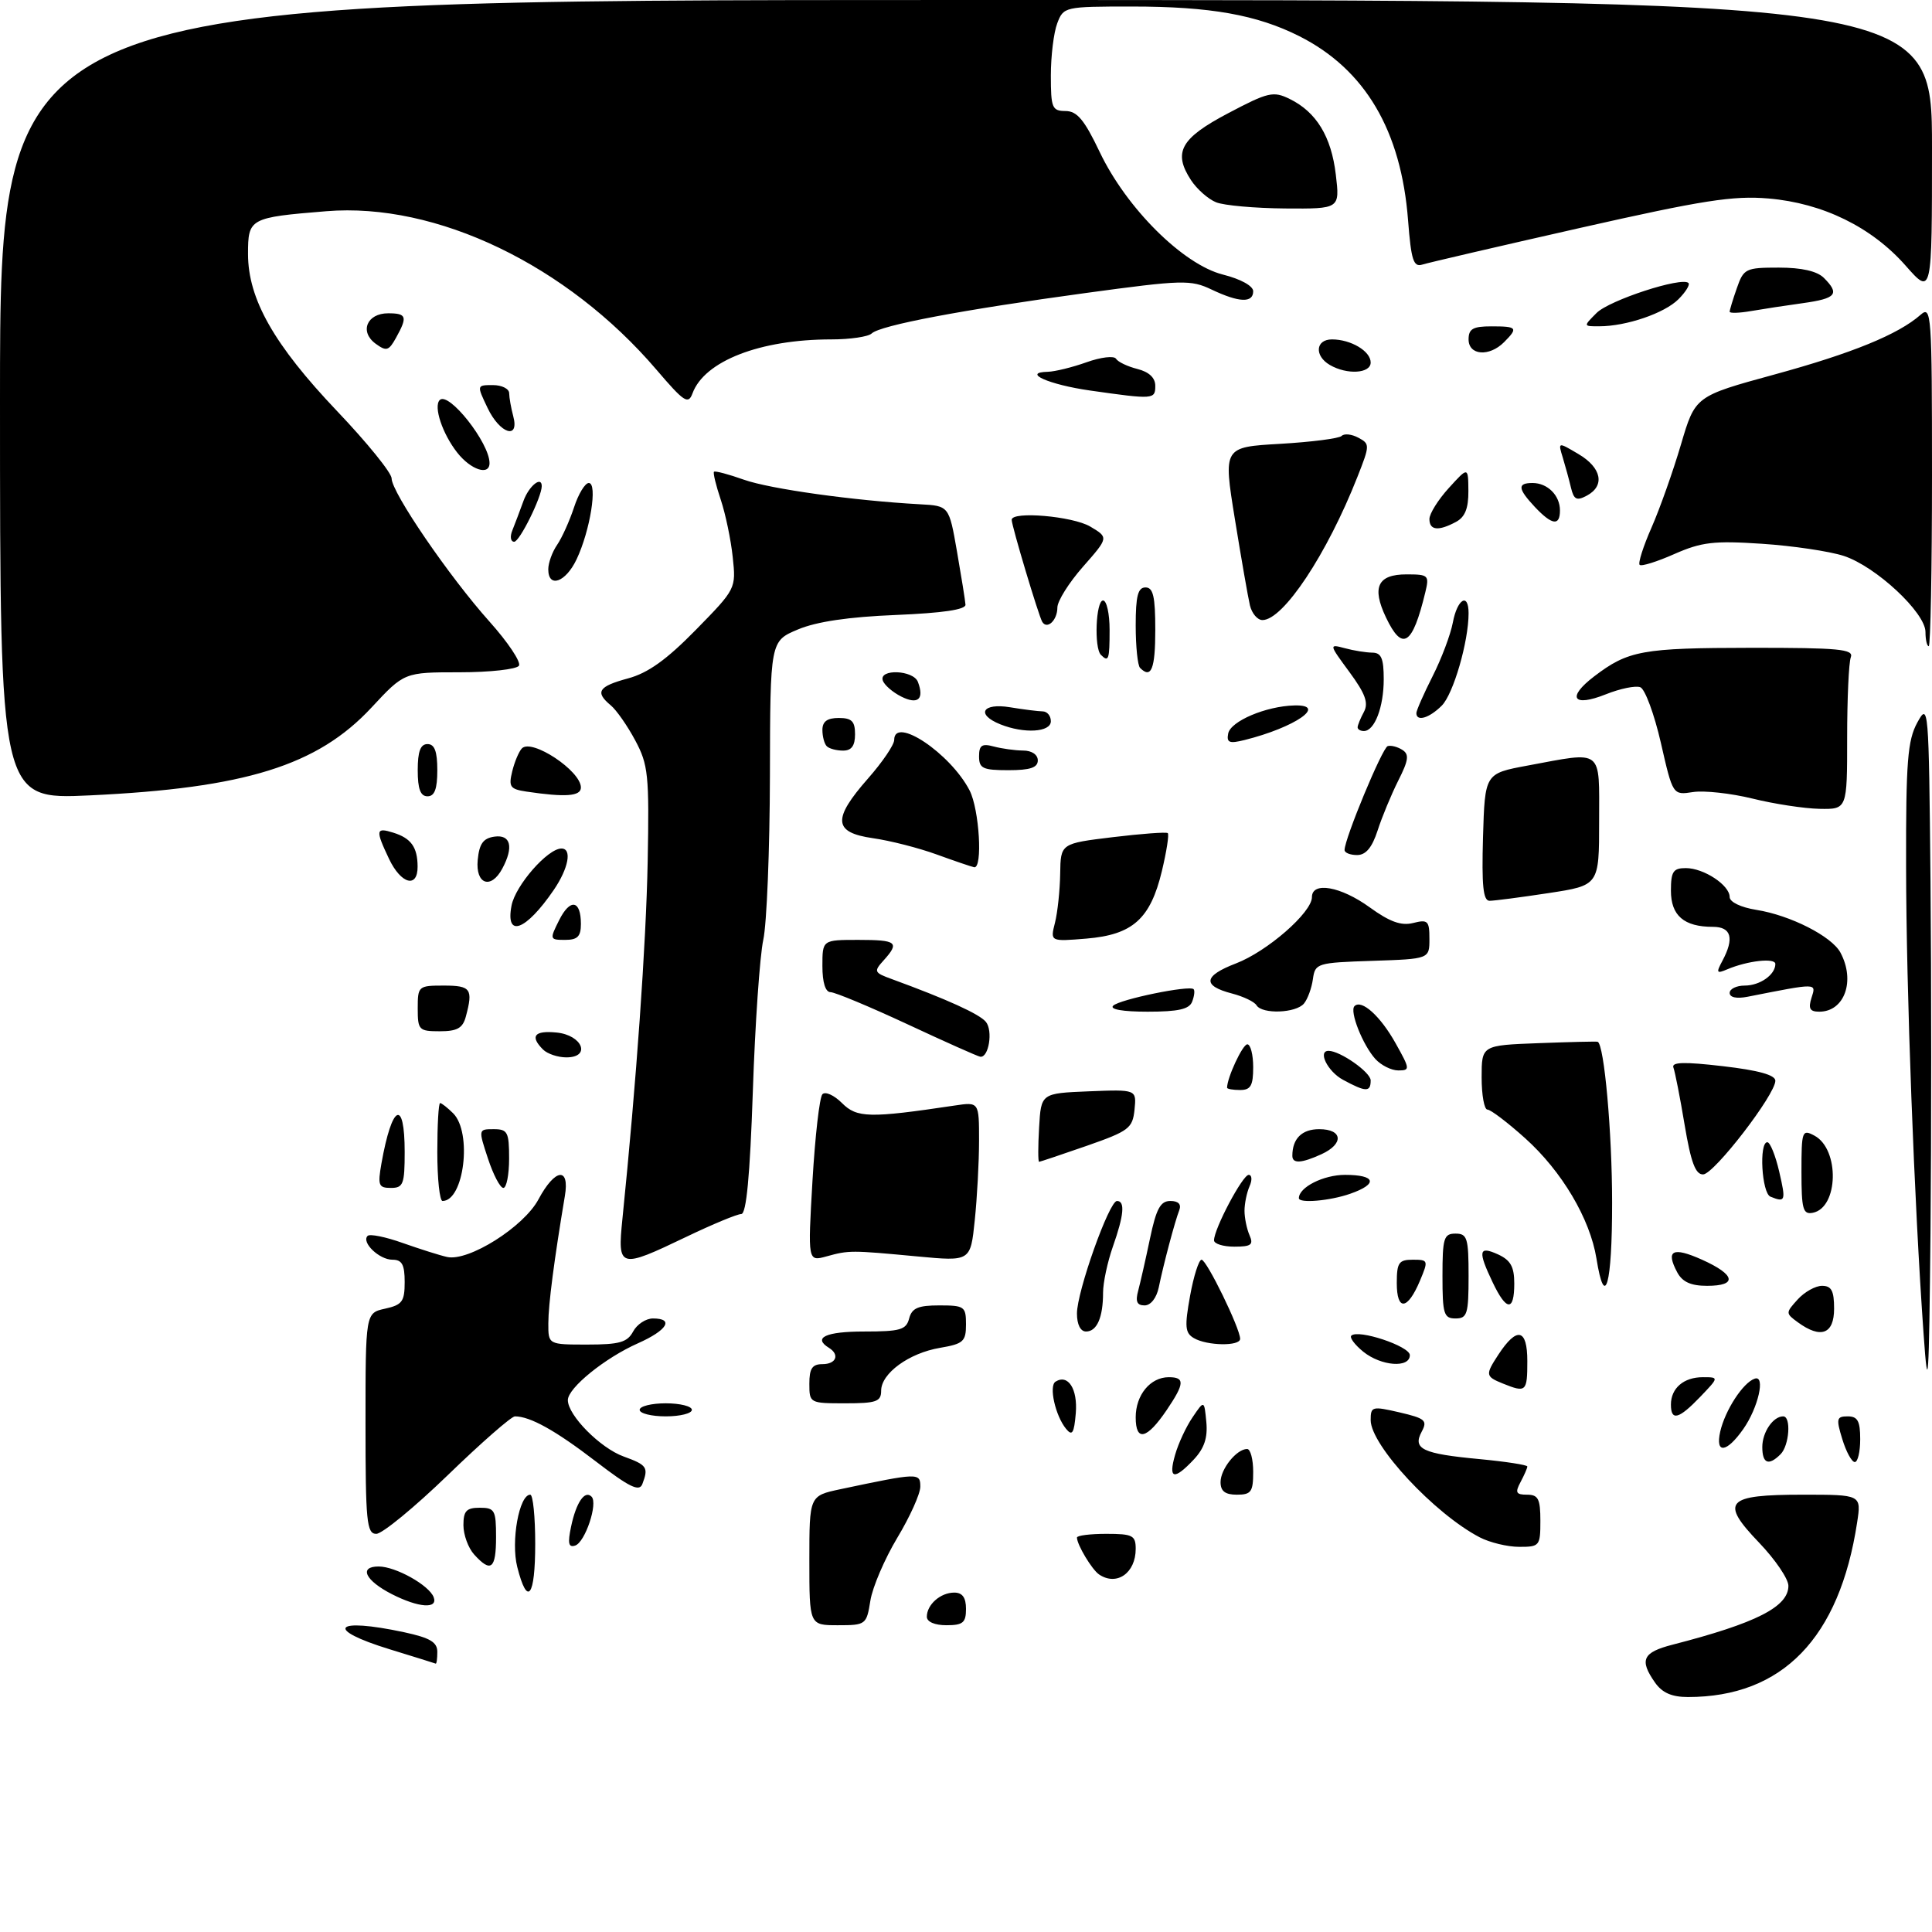 <?xml version="1.0" encoding="UTF-8" standalone="no"?>
<!DOCTYPE svg PUBLIC "-//W3C//DTD SVG 1.1//EN" "http://www.w3.org/Graphics/SVG/1.1/DTD/svg11.dtd" >
<svg xmlns="http://www.w3.org/2000/svg" xmlns:xlink="http://www.w3.org/1999/xlink" version="1.1" viewBox="0 0 296 296">
 <g >
 <path fill="currentColor"
d=" M 253.56 257.78 C 251.13 254.31 251.67 253.16 256.25 251.98 C 269.07 248.68 274.00 246.18 274.00 242.96 C 274.00 241.90 271.98 238.93 269.51 236.35 C 263.46 230.04 264.41 229.00 276.21 229.00 C 285.18 229.00 285.18 229.00 284.53 233.25 C 281.83 250.97 273.08 260.00 258.61 260.00 C 256.13 260.00 254.66 259.35 253.56 257.78 Z  M 59.75 252.70 C 49.60 249.59 51.13 247.76 61.95 250.08 C 65.88 250.93 67.00 251.59 67.00 253.08 C 67.00 254.14 66.89 254.95 66.75 254.88 C 66.61 254.82 63.46 253.84 59.75 252.70 Z  M 124.00 239.08 C 124.00 229.17 124.00 229.17 128.75 228.16 C 140.72 225.63 141.00 225.62 141.00 227.77 C 141.00 228.86 139.41 232.39 137.47 235.61 C 135.54 238.83 133.68 243.16 133.35 245.23 C 132.76 248.92 132.65 249.00 128.37 249.00 C 124.00 249.00 124.00 249.00 124.00 239.08 Z  M 142.00 247.70 C 142.00 245.84 144.09 244.00 146.20 244.00 C 147.45 244.00 148.00 244.76 148.00 246.50 C 148.00 248.61 147.53 249.00 145.00 249.00 C 143.21 249.00 142.00 248.48 142.00 247.70 Z  M 60.06 244.25 C 55.96 242.16 54.92 240.00 58.01 240.00 C 60.61 240.00 65.73 242.86 66.44 244.70 C 67.14 246.54 64.15 246.33 60.06 244.25 Z  M 79.25 240.08 C 78.25 236.15 79.54 229.00 81.24 229.00 C 81.66 229.00 82.00 232.38 82.00 236.50 C 82.00 244.69 80.81 246.24 79.25 240.08 Z  M 168.40 241.23 C 167.31 240.51 165.00 236.66 165.00 235.57 C 165.00 235.25 167.03 235.00 169.50 235.00 C 173.53 235.00 174.00 235.24 174.00 237.30 C 174.00 241.00 171.10 243.04 168.40 241.23 Z  M 72.65 238.17 C 71.74 237.17 71.00 235.14 71.00 233.67 C 71.00 231.49 71.46 231.00 73.50 231.00 C 75.80 231.00 76.00 231.37 76.00 235.50 C 76.00 240.38 75.22 241.01 72.65 238.17 Z  M 87.50 233.87 C 88.28 230.18 89.59 228.26 90.63 229.30 C 91.65 230.31 89.65 236.28 88.13 236.79 C 87.10 237.13 86.95 236.46 87.50 233.87 Z  M 226.70 235.53 C 219.76 231.91 210.00 221.42 210.00 217.58 C 210.00 215.47 210.21 215.42 214.42 216.39 C 218.36 217.31 218.73 217.63 217.82 219.34 C 216.39 222.00 217.92 222.73 226.70 223.55 C 230.72 223.93 234.00 224.44 234.00 224.68 C 234.00 224.93 233.53 226.00 232.96 227.07 C 232.10 228.68 232.26 229.00 233.96 229.00 C 235.67 229.00 236.00 229.64 236.00 233.00 C 236.00 236.85 235.88 237.00 232.75 236.99 C 230.96 236.99 228.24 236.33 226.70 235.53 Z  M 56.00 218.08 C 56.00 201.16 56.00 201.16 59.00 200.50 C 61.62 199.92 62.00 199.41 62.00 196.42 C 62.00 193.74 61.59 193.00 60.12 193.00 C 58.10 193.00 55.33 190.34 56.32 189.35 C 56.65 189.01 59.08 189.50 61.71 190.44 C 64.35 191.37 67.40 192.34 68.50 192.58 C 71.78 193.31 80.25 187.97 82.50 183.75 C 85.04 179.00 87.31 178.72 86.54 183.25 C 84.91 192.98 84.01 199.86 84.01 202.75 C 84.00 206.00 84.00 206.00 89.96 206.00 C 94.91 206.00 96.11 205.66 97.00 204.00 C 97.59 202.90 98.95 202.00 100.04 202.00 C 103.32 202.00 102.24 203.80 97.75 205.80 C 92.67 208.05 87.00 212.65 87.00 214.51 C 87.00 216.84 91.97 221.86 95.55 223.15 C 99.14 224.45 99.39 224.82 98.41 227.38 C 97.94 228.59 96.44 227.86 91.23 223.86 C 85.07 219.14 81.22 217.00 78.89 217.00 C 78.35 217.00 73.72 221.05 68.61 226.00 C 63.49 230.95 58.56 235.00 57.65 235.00 C 56.18 235.00 56.00 233.14 56.00 218.08 Z  M 187.00 227.07 C 187.00 225.06 189.46 222.00 191.07 222.00 C 191.58 222.00 192.00 223.57 192.00 225.50 C 192.00 228.57 191.69 229.00 189.50 229.00 C 187.70 229.00 187.00 228.46 187.00 227.07 Z  M 180.04 222.88 C 180.53 221.16 181.73 218.57 182.72 217.13 C 184.50 214.50 184.50 214.50 184.82 217.86 C 185.05 220.27 184.51 221.89 182.90 223.61 C 179.86 226.84 178.96 226.62 180.04 222.88 Z  M 270.00 221.70 C 270.00 219.43 271.65 217.00 273.20 217.00 C 274.45 217.00 274.14 221.46 272.80 222.80 C 270.97 224.63 270.00 224.24 270.00 221.70 Z  M 282.26 220.50 C 281.29 217.35 281.38 217.00 283.09 217.00 C 284.61 217.00 285.00 217.72 285.00 220.50 C 285.00 222.43 284.63 224.00 284.17 224.00 C 283.71 224.00 282.85 222.43 282.26 220.50 Z  M 263.55 219.35 C 264.30 216.06 267.06 211.81 268.85 211.22 C 270.52 210.66 269.37 215.69 267.09 218.94 C 264.52 222.60 262.78 222.80 263.55 219.35 Z  M 163.33 218.91 C 161.69 216.91 160.66 212.33 161.72 211.68 C 163.64 210.48 165.13 212.80 164.82 216.52 C 164.56 219.60 164.27 220.06 163.33 218.91 Z  M 174.00 217.15 C 174.00 213.72 176.24 211.00 179.07 211.00 C 181.56 211.00 181.50 211.96 178.75 216.03 C 175.70 220.53 174.00 220.93 174.00 217.15 Z  M 98.00 216.00 C 98.00 215.45 99.80 215.00 102.00 215.00 C 104.20 215.00 106.00 215.45 106.00 216.00 C 106.00 216.55 104.20 217.00 102.00 217.00 C 99.80 217.00 98.00 216.55 98.00 216.00 Z  M 256.00 215.20 C 256.00 212.68 257.96 211.00 260.89 211.00 C 263.37 211.00 263.37 211.00 260.50 214.00 C 257.20 217.44 256.00 217.76 256.00 215.20 Z  M 124.00 212.00 C 124.00 209.67 124.44 209.00 126.00 209.00 C 128.11 209.00 128.69 207.55 127.00 206.50 C 124.49 204.95 126.52 204.00 132.38 204.00 C 137.93 204.00 138.84 203.74 139.29 202.00 C 139.71 200.41 140.65 200.00 143.91 200.00 C 147.76 200.00 148.00 200.17 148.00 202.91 C 148.00 205.53 147.59 205.89 144.03 206.50 C 139.27 207.30 135.00 210.41 135.00 213.07 C 135.00 214.74 134.26 215.00 129.50 215.00 C 124.06 215.00 124.00 214.97 124.00 212.00 Z  M 294.72 204.50 C 293.27 184.22 292.05 151.67 292.03 132.70 C 292.00 116.65 292.26 113.43 293.75 110.70 C 295.46 107.58 295.51 108.18 295.77 134.82 C 295.91 149.85 295.91 174.15 295.77 188.82 C 295.54 211.91 295.39 214.02 294.72 204.50 Z  M 230.25 211.97 C 227.58 210.89 227.54 210.64 229.56 207.55 C 232.41 203.20 234.00 203.55 234.00 208.53 C 234.00 213.24 233.82 213.41 230.25 211.97 Z  M 208.86 207.09 C 207.56 206.03 206.74 204.93 207.03 204.64 C 208.06 203.60 216.00 206.25 216.00 207.62 C 216.00 209.64 211.61 209.31 208.86 207.09 Z  M 182.91 205.01 C 181.56 204.22 181.48 203.25 182.33 198.54 C 182.88 195.49 183.68 193.00 184.09 193.00 C 184.87 193.00 190.00 203.53 190.00 205.12 C 190.00 206.28 184.94 206.20 182.91 205.01 Z  M 165.00 201.25 C 164.99 197.89 169.93 184.00 171.13 184.00 C 172.40 184.00 172.20 186.18 170.50 191.00 C 169.68 193.34 169.00 196.51 169.00 198.04 C 169.00 201.85 168.06 204.00 166.39 204.00 C 165.54 204.00 165.00 202.93 165.00 201.25 Z  M 275.45 202.59 C 273.56 201.21 273.56 201.14 275.42 199.09 C 276.46 197.94 278.14 197.00 279.15 197.00 C 280.60 197.00 281.00 197.76 281.00 200.50 C 281.00 204.40 278.97 205.16 275.45 202.59 Z  M 221.00 195.50 C 221.00 189.67 221.21 189.00 223.00 189.00 C 224.79 189.00 225.00 189.67 225.00 195.50 C 225.00 201.33 224.79 202.00 223.00 202.00 C 221.21 202.00 221.00 201.33 221.00 195.50 Z  M 174.38 197.75 C 174.71 196.51 175.53 192.91 176.19 189.75 C 177.15 185.18 177.79 184.00 179.31 184.00 C 180.53 184.00 181.02 184.50 180.68 185.40 C 179.98 187.20 178.25 193.74 177.53 197.25 C 177.19 198.87 176.30 200.00 175.36 200.00 C 174.19 200.00 173.93 199.40 174.38 197.75 Z  M 214.00 196.58 C 214.00 193.45 214.31 193.00 216.45 193.00 C 218.83 193.00 218.86 193.10 217.55 196.22 C 215.65 200.74 214.00 200.91 214.00 196.58 Z  M 228.69 196.47 C 226.39 191.65 226.55 190.84 229.50 192.18 C 231.44 193.07 232.00 194.07 232.00 196.66 C 232.00 200.97 230.80 200.90 228.69 196.47 Z  M 244.59 192.81 C 243.61 186.74 239.30 179.45 233.68 174.40 C 230.99 171.98 228.38 170.00 227.89 170.00 C 227.40 170.00 227.00 167.78 227.00 165.07 C 227.00 160.15 227.00 160.15 235.75 159.82 C 240.56 159.64 244.63 159.54 244.78 159.61 C 245.78 160.03 246.99 173.49 246.99 184.25 C 247.00 196.89 245.88 200.88 244.59 192.81 Z  M 256.97 194.94 C 255.16 191.55 256.26 190.98 260.75 192.99 C 265.90 195.30 266.23 197.00 261.54 197.00 C 259.06 197.00 257.76 196.41 256.97 194.94 Z  M 95.36 186.75 C 97.49 165.82 98.99 144.62 99.23 132.00 C 99.48 118.72 99.32 117.16 97.32 113.43 C 96.13 111.20 94.44 108.78 93.57 108.06 C 91.12 106.02 91.67 105.17 96.21 103.94 C 99.27 103.12 102.12 101.08 106.60 96.51 C 112.75 90.23 112.78 90.19 112.26 85.35 C 111.98 82.68 111.15 78.72 110.42 76.54 C 109.69 74.36 109.22 72.44 109.39 72.28 C 109.55 72.11 111.63 72.66 113.99 73.50 C 118.02 74.92 130.78 76.70 140.95 77.26 C 145.40 77.50 145.40 77.50 146.62 84.50 C 147.29 88.35 147.88 92.01 147.92 92.64 C 147.97 93.40 144.44 93.92 137.25 94.22 C 130.05 94.51 125.09 95.24 122.25 96.44 C 118.00 98.22 118.00 98.22 117.96 118.86 C 117.93 130.21 117.48 141.53 116.94 144.00 C 116.41 146.47 115.68 156.94 115.34 167.25 C 114.90 180.16 114.35 186.00 113.57 186.00 C 112.95 186.00 109.16 187.57 105.14 189.50 C 94.86 194.43 94.59 194.35 95.36 186.75 Z  M 124.48 180.89 C 124.88 174.07 125.56 168.12 126.00 167.65 C 126.44 167.18 127.79 167.79 129.00 169.00 C 131.29 171.29 133.20 171.33 146.25 169.38 C 150.00 168.82 150.00 168.82 150.00 174.77 C 150.00 178.03 149.70 183.53 149.34 186.98 C 148.69 193.26 148.69 193.26 140.59 192.50 C 130.36 191.54 130.08 191.54 126.63 192.49 C 123.76 193.28 123.76 193.28 124.48 180.89 Z  M 186.00 190.03 C 186.00 188.27 190.38 180.00 191.31 180.00 C 191.81 180.00 191.87 180.79 191.44 181.75 C 191.02 182.71 190.67 184.40 190.67 185.50 C 190.67 186.60 191.02 188.29 191.44 189.25 C 192.08 190.71 191.69 191.00 189.11 191.00 C 187.40 191.00 186.00 190.56 186.00 190.03 Z  M 276.00 179.54 C 276.00 173.25 276.10 172.98 277.99 173.99 C 281.88 176.08 281.68 185.05 277.73 185.81 C 276.23 186.10 276.00 185.26 276.00 179.54 Z  M 67.00 176.50 C 67.00 172.38 67.19 169.00 67.43 169.00 C 67.66 169.00 68.56 169.71 69.43 170.57 C 72.37 173.51 71.10 184.00 67.80 184.00 C 67.36 184.00 67.00 180.62 67.00 176.50 Z  M 199.00 183.57 C 199.00 181.90 202.76 180.00 206.07 180.00 C 210.80 180.00 211.18 181.39 206.85 182.90 C 203.73 183.99 199.00 184.39 199.00 183.57 Z  M 271.25 183.34 C 269.91 182.80 269.47 175.00 270.77 175.00 C 271.20 175.00 272.02 177.03 272.59 179.50 C 273.64 184.02 273.55 184.27 271.25 183.34 Z  M 58.44 178.25 C 60.05 169.17 62.00 168.21 62.00 176.50 C 62.00 181.43 61.78 182.00 59.89 182.00 C 58.00 182.00 57.85 181.61 58.44 178.25 Z  M 74.76 177.50 C 73.28 173.02 73.28 173.00 75.64 173.00 C 77.77 173.00 78.00 173.44 78.00 177.50 C 78.00 179.97 77.60 182.00 77.12 182.00 C 76.63 182.00 75.57 179.97 74.76 177.50 Z  M 258.10 172.34 C 257.40 168.13 256.62 164.18 256.38 163.55 C 256.06 162.71 258.06 162.66 263.97 163.35 C 269.41 163.98 272.00 164.70 272.00 165.58 C 272.00 167.70 262.64 179.85 260.95 179.93 C 259.77 179.98 259.07 178.12 258.10 172.34 Z  M 159.20 172.75 C 159.50 167.50 159.50 167.50 166.82 167.20 C 174.13 166.91 174.13 166.91 173.82 170.01 C 173.52 172.87 172.96 173.29 166.50 175.55 C 162.65 176.89 159.36 177.99 159.20 178.00 C 159.03 178.00 159.03 175.64 159.20 172.75 Z  M 198.00 177.08 C 198.00 174.45 199.46 173.00 202.11 173.00 C 205.73 173.00 205.93 175.25 202.45 176.84 C 199.38 178.24 198.00 178.31 198.00 177.08 Z  M 188.00 166.65 C 188.00 165.11 190.38 160.00 191.10 160.00 C 191.59 160.00 192.00 161.57 192.00 163.50 C 192.00 166.33 191.62 167.00 190.00 167.00 C 188.90 167.00 188.00 166.84 188.00 166.65 Z  M 205.75 165.43 C 203.41 164.16 201.84 161.00 203.55 161.00 C 205.32 161.00 210.00 164.28 210.00 165.53 C 210.00 167.35 209.26 167.33 205.75 165.43 Z  M 210.72 162.25 C 208.78 160.10 206.73 154.93 207.52 154.15 C 208.60 153.06 211.50 155.68 213.82 159.84 C 216.04 163.80 216.06 164.00 214.23 164.00 C 213.17 164.00 211.60 163.21 210.72 162.25 Z  M 83.20 160.80 C 81.16 158.76 81.86 157.86 85.24 158.19 C 89.23 158.57 90.61 162.00 86.77 162.00 C 85.47 162.00 83.86 161.46 83.20 160.80 Z  M 139.00 156.91 C 133.22 154.22 127.94 152.02 127.25 152.01 C 126.46 152.00 126.00 150.53 126.00 148.00 C 126.00 144.00 126.00 144.00 131.50 144.00 C 137.42 144.00 137.88 144.37 135.37 147.15 C 133.84 148.84 133.92 149.02 136.62 150.00 C 145.12 153.11 150.04 155.35 151.04 156.55 C 152.16 157.90 151.49 162.09 150.18 161.90 C 149.81 161.85 144.78 159.61 139.00 156.91 Z  M 64.00 154.50 C 64.00 151.08 64.10 151.00 68.00 151.00 C 72.14 151.00 72.51 151.51 71.37 155.75 C 70.90 157.52 70.05 158.00 67.38 158.00 C 64.18 158.00 64.00 157.81 64.00 154.50 Z  M 170.55 154.08 C 171.55 153.11 182.23 150.91 182.87 151.55 C 183.08 151.75 182.98 152.61 182.65 153.46 C 182.21 154.62 180.53 155.00 175.83 155.00 C 172.00 155.00 169.97 154.64 170.55 154.08 Z  M 192.51 154.02 C 192.18 153.47 190.49 152.67 188.77 152.22 C 184.17 151.03 184.36 149.52 189.35 147.61 C 194.14 145.78 201.00 139.80 201.00 137.45 C 201.00 135.02 205.42 135.80 209.86 139.02 C 212.93 141.24 214.68 141.87 216.51 141.41 C 218.76 140.84 219.00 141.08 219.00 143.85 C 219.00 146.92 219.00 146.92 210.25 147.21 C 201.77 147.49 201.49 147.58 201.15 150.00 C 200.96 151.38 200.35 153.06 199.78 153.75 C 198.56 155.23 193.38 155.42 192.51 154.02 Z  M 277.54 152.87 C 278.27 150.58 278.55 150.58 267.75 152.71 C 266.06 153.04 265.00 152.82 265.00 152.12 C 265.00 151.51 266.04 151.00 267.30 151.00 C 269.64 151.00 272.00 149.34 272.00 147.69 C 272.00 146.71 267.74 147.19 264.63 148.51 C 262.99 149.21 262.90 149.05 263.88 147.22 C 265.74 143.75 265.26 142.00 262.43 142.00 C 258.00 142.00 256.00 140.28 256.00 136.46 C 256.00 133.53 256.35 133.00 258.28 133.00 C 261.03 133.00 265.00 135.61 265.00 137.43 C 265.00 138.20 266.71 139.02 269.09 139.40 C 274.31 140.23 280.63 143.45 281.97 145.94 C 284.29 150.27 282.60 155.00 278.73 155.00 C 277.28 155.00 277.02 154.52 277.54 152.87 Z  M 85.66 140.99 C 87.35 137.60 89.00 137.88 89.00 141.56 C 89.00 143.48 88.48 144.00 86.58 144.00 C 84.22 144.00 84.19 143.92 85.66 140.99 Z  M 161.63 141.38 C 162.03 139.80 162.39 136.41 162.43 133.86 C 162.50 129.23 162.50 129.23 170.50 128.26 C 174.90 127.73 178.68 127.45 178.91 127.64 C 179.14 127.83 178.73 130.45 178.01 133.46 C 176.25 140.79 173.54 143.21 166.46 143.80 C 160.90 144.26 160.90 144.26 161.63 141.38 Z  M 78.37 138.75 C 78.96 135.66 83.91 130.00 86.02 130.00 C 87.67 130.00 87.11 133.02 84.84 136.35 C 80.56 142.61 77.41 143.78 78.37 138.75 Z  M 227.21 128.26 C 227.50 118.51 227.50 118.51 234.00 117.30 C 245.76 115.12 245.00 114.53 245.00 125.83 C 245.00 135.65 245.00 135.65 237.25 136.83 C 232.99 137.48 228.92 138.01 228.21 138.01 C 227.23 138.00 227.00 135.68 227.21 128.26 Z  M 59.61 131.60 C 57.50 127.15 57.57 126.73 60.25 127.57 C 62.98 128.42 63.96 129.78 63.98 132.75 C 64.01 136.14 61.45 135.46 59.61 131.60 Z  M 73.19 131.75 C 73.43 129.26 74.03 128.43 75.75 128.18 C 78.25 127.83 78.73 129.77 76.96 133.07 C 75.22 136.33 72.83 135.49 73.19 131.75 Z  M 143.50 130.91 C 140.75 129.91 136.36 128.79 133.75 128.42 C 127.67 127.55 127.50 125.51 133.00 119.26 C 135.20 116.76 137.00 114.11 137.00 113.36 C 137.00 109.65 145.62 115.43 148.55 121.10 C 150.04 123.99 150.59 133.10 149.25 132.87 C 148.84 132.79 146.25 131.91 143.50 130.91 Z  M 206.00 130.23 C 206.00 128.50 211.78 114.57 212.61 114.31 C 213.10 114.16 214.10 114.41 214.84 114.88 C 215.93 115.57 215.82 116.45 214.22 119.61 C 213.15 121.75 211.72 125.19 211.06 127.25 C 210.21 129.86 209.26 131.00 207.92 131.00 C 206.87 131.00 206.00 130.66 206.00 130.23 Z  M 268.50 122.35 C 265.20 121.54 261.10 121.09 259.39 121.35 C 256.29 121.83 256.29 121.83 254.46 113.81 C 253.45 109.40 252.03 105.57 251.31 105.29 C 250.59 105.01 248.22 105.50 246.04 106.37 C 240.98 108.39 239.98 106.88 244.24 103.63 C 249.45 99.66 251.59 99.27 268.31 99.25 C 281.77 99.24 284.04 99.46 283.56 100.70 C 283.25 101.51 283.00 107.08 283.00 113.08 C 283.00 124.00 283.00 124.00 278.75 123.92 C 276.41 123.87 271.80 123.17 268.50 122.35 Z  M -0.00 61.25 C 0.00 0.00 0.00 0.00 148.00 0.00 C 296.00 0.00 296.00 0.00 296.00 22.64 C 296.00 45.28 296.00 45.28 291.96 40.70 C 286.76 34.79 279.27 31.12 270.95 30.41 C 265.53 29.95 260.90 30.67 242.00 34.94 C 229.62 37.74 218.78 40.26 217.90 40.54 C 216.56 40.96 216.20 39.84 215.73 33.77 C 214.68 20.00 209.14 10.62 199.06 5.54 C 192.54 2.26 185.41 1.00 173.43 1.00 C 163.10 1.00 162.94 1.04 161.98 3.57 C 161.44 4.98 161.00 8.58 161.00 11.57 C 161.00 16.53 161.19 17.00 163.25 17.01 C 165.02 17.02 166.13 18.35 168.47 23.26 C 172.57 31.89 181.26 40.53 187.37 42.07 C 190.08 42.75 192.00 43.81 192.00 44.62 C 192.00 46.45 189.83 46.36 185.64 44.37 C 182.43 42.84 181.21 42.87 166.36 44.89 C 147.52 47.45 134.86 49.84 133.55 51.09 C 133.03 51.59 130.24 52.00 127.35 52.00 C 116.45 52.00 107.93 55.31 106.10 60.26 C 105.45 62.02 104.82 61.61 100.59 56.66 C 86.87 40.60 66.85 30.98 50.00 32.36 C 38.23 33.32 38.00 33.45 38.00 38.92 C 38.00 45.81 41.98 52.82 51.63 62.97 C 56.24 67.81 60.00 72.45 60.00 73.30 C 60.00 75.44 68.83 88.35 75.00 95.24 C 77.82 98.39 79.85 101.43 79.51 101.99 C 79.16 102.54 75.07 103.00 70.41 103.00 C 61.94 103.00 61.94 103.00 56.92 108.40 C 48.64 117.30 37.59 120.74 13.75 121.86 C -0.00 122.50 -0.00 122.50 -0.00 61.25 Z  M 64.00 118.00 C 64.00 115.11 64.42 114.00 65.50 114.00 C 66.58 114.00 67.00 115.11 67.00 118.00 C 67.00 120.89 66.58 122.00 65.50 122.00 C 64.42 122.00 64.00 120.89 64.00 118.00 Z  M 80.66 121.28 C 78.14 120.90 77.90 120.55 78.48 118.17 C 78.84 116.70 79.51 115.12 79.96 114.66 C 81.47 113.11 89.00 118.10 89.00 120.65 C 89.00 122.00 86.65 122.17 80.66 121.28 Z  M 150.00 115.88 C 150.00 114.18 150.44 113.88 152.25 114.37 C 153.49 114.70 155.51 114.98 156.75 114.99 C 158.08 114.99 159.00 115.62 159.00 116.50 C 159.00 117.61 157.83 118.00 154.50 118.00 C 150.58 118.00 150.00 117.73 150.00 115.88 Z  M 126.67 114.33 C 126.30 113.97 126.00 112.84 126.00 111.83 C 126.00 110.54 126.74 110.00 128.50 110.00 C 130.50 110.00 131.00 110.50 131.00 112.50 C 131.00 114.26 130.46 115.00 129.17 115.00 C 128.16 115.00 127.03 114.70 126.67 114.33 Z  M 188.17 112.38 C 188.54 110.49 193.96 108.19 198.31 108.08 C 203.49 107.94 198.42 111.45 190.67 113.38 C 188.34 113.96 187.90 113.78 188.17 112.38 Z  M 153.25 110.97 C 149.48 109.45 150.51 107.66 154.75 108.36 C 156.81 108.70 159.06 108.98 159.75 108.99 C 160.44 109.00 161.00 109.67 161.00 110.50 C 161.00 112.19 156.91 112.44 153.25 110.97 Z  M 208.00 111.43 C 208.00 111.12 208.43 110.06 208.96 109.08 C 209.70 107.70 209.19 106.29 206.75 102.97 C 203.60 98.69 203.59 98.66 206.04 99.31 C 207.39 99.68 209.29 99.98 210.25 99.99 C 211.63 100.00 212.00 100.87 212.00 104.07 C 212.00 108.33 210.60 112.00 208.96 112.00 C 208.43 112.00 208.00 111.75 208.00 111.43 Z  M 217.00 109.25 C 217.01 108.84 218.12 106.31 219.48 103.62 C 220.84 100.94 222.24 97.23 222.59 95.37 C 223.27 91.75 225.00 90.73 225.00 93.95 C 225.00 98.30 222.67 106.33 220.89 108.11 C 218.97 110.03 217.00 110.61 217.00 109.25 Z  M 138.08 106.72 C 136.75 106.05 135.47 104.94 135.25 104.25 C 134.65 102.44 139.93 102.65 140.63 104.47 C 141.64 107.12 140.64 108.01 138.08 106.72 Z  M 174.67 102.33 C 174.30 101.97 174.00 99.04 174.00 95.83 C 174.00 91.31 174.34 90.00 175.50 90.00 C 176.68 90.00 177.00 91.39 177.00 96.50 C 177.00 102.49 176.38 104.05 174.67 102.33 Z  M 168.67 100.33 C 167.60 99.27 167.90 92.00 169.00 92.00 C 169.55 92.00 170.00 94.03 170.00 96.50 C 170.00 101.08 169.85 101.51 168.67 100.33 Z  M 295.00 96.83 C 295.00 93.86 287.40 86.78 282.48 85.17 C 280.29 84.46 274.65 83.62 269.93 83.31 C 262.58 82.82 260.69 83.05 256.53 84.88 C 253.87 86.06 251.47 86.81 251.21 86.54 C 250.94 86.28 251.77 83.68 253.05 80.78 C 254.32 77.88 256.34 72.17 257.54 68.10 C 259.72 60.70 259.72 60.70 271.82 57.39 C 283.75 54.13 290.83 51.24 294.25 48.23 C 295.91 46.77 296.00 48.02 296.00 72.85 C 296.00 87.23 295.77 99.00 295.50 99.00 C 295.23 99.00 295.00 98.02 295.00 96.83 Z  M 212.34 94.59 C 210.14 89.96 211.07 88.00 215.49 88.00 C 218.86 88.00 219.00 88.14 218.37 90.75 C 216.40 98.90 214.86 99.88 212.34 94.59 Z  M 159.68 95.27 C 159.13 94.35 155.00 80.57 155.00 79.64 C 155.00 78.28 164.33 79.08 167.03 80.67 C 169.86 82.35 169.86 82.35 165.93 86.82 C 163.77 89.27 162.00 92.09 162.00 93.08 C 162.00 95.03 160.43 96.51 159.68 95.27 Z  M 191.50 92.75 C 191.21 91.51 190.17 85.55 189.19 79.50 C 187.41 68.50 187.41 68.50 196.13 68.00 C 200.92 67.72 205.16 67.18 205.55 66.79 C 205.94 66.39 207.09 66.51 208.11 67.06 C 209.89 68.01 209.89 68.20 207.98 73.04 C 203.31 84.90 196.61 95.00 193.42 95.00 C 192.66 95.00 191.80 93.99 191.50 92.75 Z  M 84.00 87.22 C 84.00 86.24 84.61 84.56 85.36 83.47 C 86.10 82.39 87.26 79.81 87.94 77.75 C 88.61 75.69 89.63 74.00 90.21 74.00 C 91.59 74.00 90.42 81.30 88.34 85.69 C 86.67 89.22 84.00 90.17 84.00 87.22 Z  M 78.50 81.25 C 78.89 80.29 79.65 78.26 80.20 76.75 C 81.03 74.45 83.00 72.86 83.00 74.48 C 83.00 76.14 79.61 83.00 78.78 83.00 C 78.23 83.00 78.10 82.22 78.50 81.25 Z  M 219.00 79.52 C 219.00 78.70 220.34 76.56 221.97 74.77 C 224.94 71.50 224.94 71.50 224.97 75.21 C 224.99 77.88 224.46 79.22 223.07 79.96 C 220.37 81.41 219.00 81.26 219.00 79.52 Z  M 235.17 77.69 C 232.53 74.87 232.44 74.00 234.80 74.00 C 237.10 74.00 239.00 75.90 239.00 78.20 C 239.00 80.63 237.79 80.46 235.17 77.69 Z  M 240.69 74.73 C 240.40 73.50 239.83 71.42 239.43 70.10 C 238.69 67.70 238.69 67.70 241.84 69.57 C 245.39 71.66 245.94 74.43 243.11 75.94 C 241.56 76.77 241.13 76.55 240.69 74.73 Z  M 70.05 69.34 C 67.78 66.45 66.39 62.28 67.37 61.29 C 68.74 59.92 75.00 67.85 75.00 70.95 C 75.00 72.93 72.14 72.00 70.05 69.34 Z  M 74.70 62.50 C 73.03 59.00 73.03 59.00 75.52 59.00 C 76.88 59.00 78.01 59.56 78.01 60.25 C 78.02 60.94 78.30 62.51 78.63 63.75 C 79.62 67.43 76.59 66.47 74.70 62.50 Z  M 167.00 59.83 C 160.69 58.93 156.47 57.05 160.55 56.96 C 161.62 56.93 164.29 56.28 166.47 55.50 C 168.65 54.72 170.68 54.48 170.98 54.96 C 171.28 55.45 172.75 56.15 174.26 56.53 C 176.04 56.98 177.00 57.88 177.00 59.11 C 177.00 61.20 176.76 61.22 167.00 59.83 Z  M 203.75 55.92 C 201.34 54.52 201.55 52.00 204.07 52.00 C 206.97 52.00 210.00 53.80 210.00 55.54 C 210.00 57.23 206.38 57.45 203.75 55.92 Z  M 57.55 52.66 C 55.04 50.82 56.21 48.00 59.47 48.00 C 62.31 48.00 62.47 48.52 60.67 51.76 C 59.56 53.76 59.20 53.86 57.55 52.66 Z  M 225.00 52.00 C 225.00 50.38 225.67 50.00 228.50 50.00 C 232.46 50.00 232.63 50.22 230.43 52.43 C 228.16 54.70 225.00 54.45 225.00 52.00 Z  M 244.61 47.95 C 246.56 45.99 257.70 42.36 258.69 43.36 C 258.95 43.62 258.26 44.74 257.15 45.85 C 255.01 47.99 249.16 49.99 245.03 49.99 C 242.56 50.00 242.56 50.00 244.61 47.95 Z  M 265.00 47.76 C 265.00 47.51 265.49 45.88 266.10 44.15 C 267.14 41.15 267.45 41.00 272.53 41.00 C 276.04 41.00 278.39 41.54 279.43 42.57 C 281.90 45.04 281.34 45.73 276.25 46.44 C 273.64 46.80 270.04 47.35 268.25 47.66 C 266.46 47.97 265.00 48.01 265.00 47.76 Z  M 186.31 30.99 C 185.10 30.50 183.38 28.98 182.48 27.61 C 179.68 23.33 180.87 21.19 188.18 17.34 C 194.30 14.11 195.08 13.93 197.59 15.16 C 201.68 17.16 203.97 20.92 204.66 26.76 C 205.28 32.00 205.28 32.00 196.89 31.94 C 192.28 31.90 187.51 31.48 186.31 30.99 Z "/>
</g>
</svg>